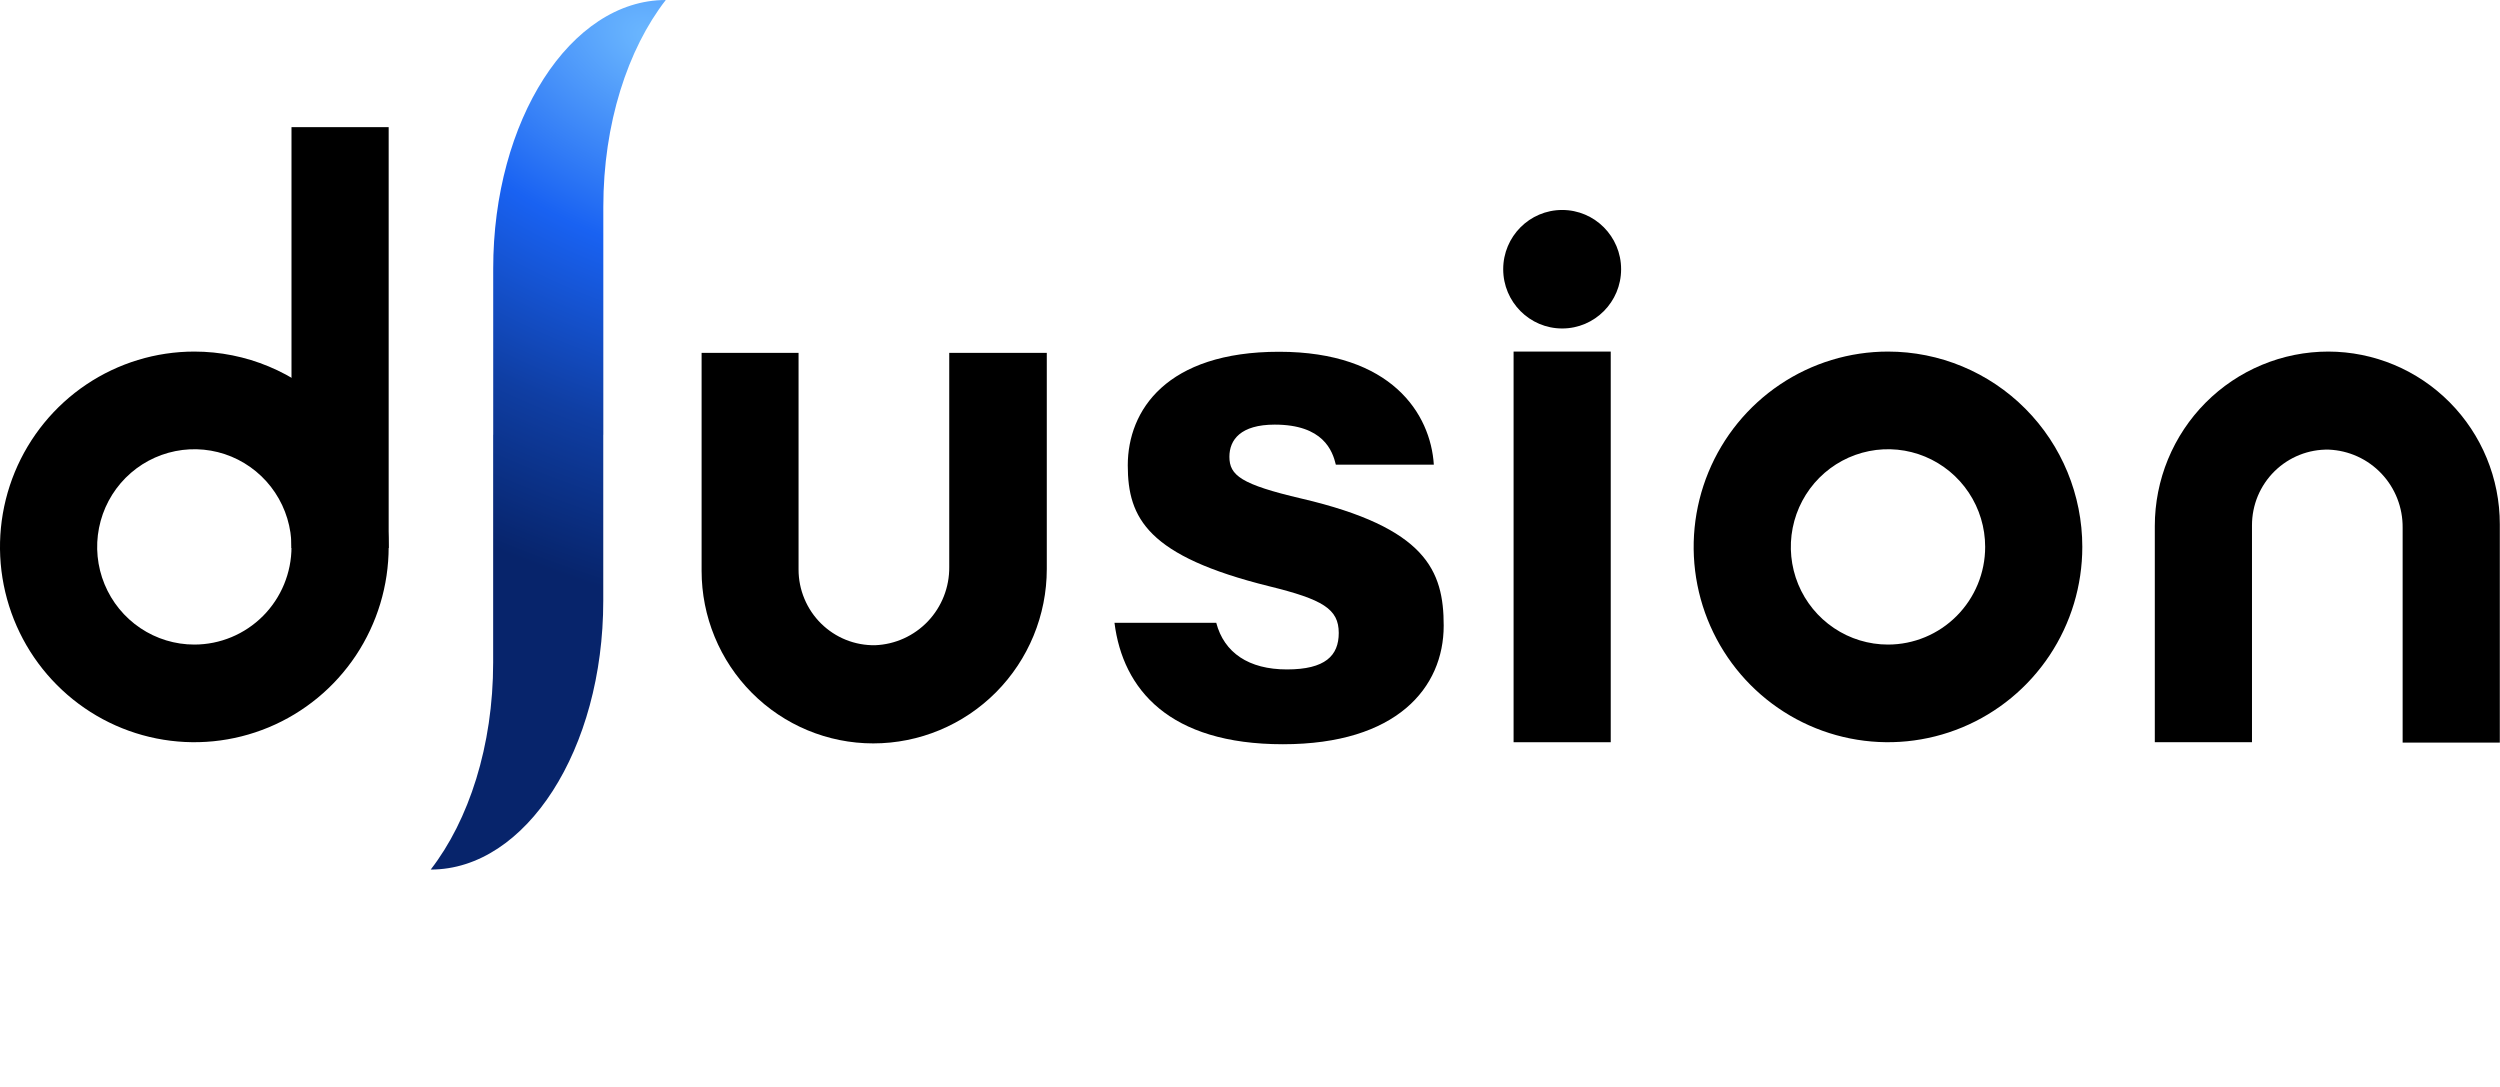 <svg width="92" height="40" viewBox="0 0 92 40" fill="none" xmlns="http://www.w3.org/2000/svg">
<path d="M85.683 12.938C84.844 12.938 84.014 13.104 83.239 13.427C82.464 13.749 81.76 14.222 81.167 14.818C80.574 15.414 80.104 16.122 79.783 16.9C79.462 17.679 79.297 18.514 79.297 19.357V27.314H82.873V19.33C82.873 18.96 82.946 18.593 83.088 18.252C83.231 17.911 83.44 17.601 83.703 17.342C83.966 17.083 84.278 16.879 84.621 16.742C84.963 16.605 85.329 16.539 85.697 16.546C86.434 16.576 87.13 16.892 87.638 17.429C88.146 17.966 88.425 18.681 88.417 19.421V27.328H91.993V19.292C91.994 17.609 91.329 15.994 90.146 14.803C88.963 13.611 87.358 12.941 85.683 12.938Z" fill="black"/>
<path d="M55.7 12.938H59.275V27.314H55.7V12.938Z" fill="black"/>
<path d="M57.488 12.088C58.686 12.088 59.657 11.111 59.657 9.907C59.657 8.703 58.686 7.727 57.488 7.727C56.29 7.727 55.318 8.703 55.318 9.907C55.318 11.111 56.29 12.088 57.488 12.088Z" fill="black"/>
<path d="M69.478 12.938C68.064 12.938 66.681 13.36 65.505 14.149C64.329 14.939 63.412 16.062 62.871 17.375C62.33 18.689 62.188 20.134 62.464 21.528C62.74 22.922 63.421 24.203 64.421 25.208C65.421 26.213 66.696 26.898 68.083 27.175C69.47 27.453 70.908 27.31 72.215 26.766C73.522 26.222 74.638 25.301 75.424 24.119C76.21 22.937 76.629 21.547 76.629 20.126C76.629 18.22 75.876 16.391 74.535 15.043C73.194 13.695 71.375 12.938 69.478 12.938ZM69.478 23.72C68.771 23.72 68.079 23.509 67.492 23.114C66.903 22.719 66.445 22.158 66.174 21.501C65.904 20.844 65.833 20.122 65.971 19.425C66.109 18.727 66.45 18.087 66.95 17.584C67.45 17.082 68.087 16.74 68.78 16.601C69.474 16.462 70.193 16.533 70.846 16.805C71.5 17.078 72.058 17.538 72.451 18.129C72.844 18.72 73.054 19.415 73.054 20.126C73.054 21.079 72.677 21.993 72.006 22.667C71.336 23.341 70.426 23.72 69.478 23.72Z" fill="black"/>
<path d="M34.932 12.986V20.869C34.939 21.61 34.658 22.325 34.149 22.862C33.639 23.399 32.942 23.715 32.205 23.744C31.837 23.75 31.472 23.683 31.13 23.546C30.789 23.409 30.478 23.204 30.215 22.945C29.953 22.686 29.745 22.377 29.603 22.036C29.46 21.695 29.387 21.329 29.387 20.96V12.986H25.819V21.008C25.819 21.841 25.982 22.667 26.3 23.437C26.617 24.207 27.082 24.907 27.669 25.497C28.854 26.688 30.46 27.357 32.136 27.357C33.83 27.357 35.454 26.68 36.652 25.477C37.849 24.273 38.522 22.64 38.522 20.938V12.986H34.942C34.942 12.986 34.932 12.981 34.932 12.986Z" fill="black"/>
<path d="M44.758 22.919C45.047 24.019 45.95 24.635 47.359 24.635C48.768 24.635 49.266 24.129 49.266 23.293C49.266 22.407 48.675 22.059 46.708 21.575C42.234 20.466 41.502 19.074 41.502 17.126C41.502 15.097 42.932 12.945 47.07 12.945C51.209 12.945 52.646 15.231 52.765 17.1H49.159C49.037 16.592 48.699 15.626 46.911 15.626C45.652 15.626 45.242 16.187 45.242 16.808C45.242 17.495 45.669 17.826 47.898 18.348C52.479 19.419 53.128 20.998 53.128 23.023C53.128 25.308 51.399 27.388 47.211 27.388C43.023 27.388 41.321 25.366 41.013 22.919H44.758Z" fill="black"/>
<path d="M10.727 4.679H14.303V20.167H10.727V4.679Z" fill="black"/>
<path d="M7.151 12.938C5.737 12.938 4.354 13.36 3.178 14.149C2.002 14.939 1.086 16.062 0.544 17.375C0.003 18.689 -0.139 20.134 0.137 21.528C0.413 22.922 1.094 24.203 2.095 25.208C3.095 26.213 4.369 26.898 5.756 27.175C7.143 27.453 8.581 27.31 9.888 26.766C11.195 26.222 12.312 25.301 13.098 24.119C13.883 22.937 14.303 21.547 14.303 20.126C14.303 18.22 13.549 16.391 12.208 15.043C10.867 13.695 9.048 12.938 7.151 12.938ZM7.151 23.72C6.444 23.72 5.753 23.509 5.165 23.114C4.577 22.719 4.119 22.158 3.848 21.501C3.577 20.844 3.506 20.122 3.644 19.425C3.782 18.727 4.123 18.087 4.623 17.584C5.123 17.082 5.76 16.74 6.454 16.601C7.147 16.462 7.866 16.533 8.52 16.805C9.173 17.078 9.732 17.538 10.124 18.129C10.517 18.72 10.727 19.415 10.727 20.126C10.727 21.079 10.35 21.993 9.68 22.667C9.009 23.341 8.1 23.72 7.151 23.72Z" fill="black"/>
<path fill-rule="evenodd" clip-rule="evenodd" d="M22.202 7.614C22.202 4.552 23.096 1.814 24.5 0C20.991 0 18.148 4.428 18.15 9.89V16H18.148V24.386C18.148 27.448 17.254 30.186 15.85 32C19.358 32 22.202 27.572 22.2 22.11V16H22.202V7.614Z" fill="url(#paint0_radial_551_1366)"/>
<path fill-rule="evenodd" clip-rule="evenodd" d="M22.202 7.614C22.202 4.552 23.096 1.814 24.5 0C20.991 0 18.148 4.428 18.15 9.89V16H18.148V24.386C18.148 27.448 17.254 30.186 15.85 32C19.358 32 22.202 27.572 22.2 22.11V16H22.202V7.614Z" fill="url(#paint1_linear_551_1366)"/>
<defs>
<radialGradient id="paint0_radial_551_1366" cx="0" cy="0" r="1" gradientUnits="userSpaceOnUse" gradientTransform="translate(24.179 1.438) rotate(116.05) scale(19.583 31.022)">
<stop stop-color="#6DB9FF"/>
<stop offset="0.38" stop-color="#1962F2"/>
<stop offset="0.704" stop-color="#0F3EA3"/>
<stop offset="1" stop-color="#07246B"/>
</radialGradient>
<linearGradient id="paint1_linear_551_1366" x1="15.85" y1="0" x2="33.298" y2="4.325" gradientUnits="userSpaceOnUse">
<stop stop-color="#032469" stop-opacity="0.62"/>
<stop offset="0.135" stop-color="#032265" stop-opacity="0.16"/>
<stop offset="0.215" stop-color="#032263" stop-opacity="0"/>
<stop offset="0.719" stop-color="#041C4F" stop-opacity="0"/>
<stop offset="0.798" stop-color="#041B4D" stop-opacity="0.15"/>
<stop offset="1" stop-color="#041947" stop-opacity="0.55"/>
</linearGradient>
</defs>
</svg>
